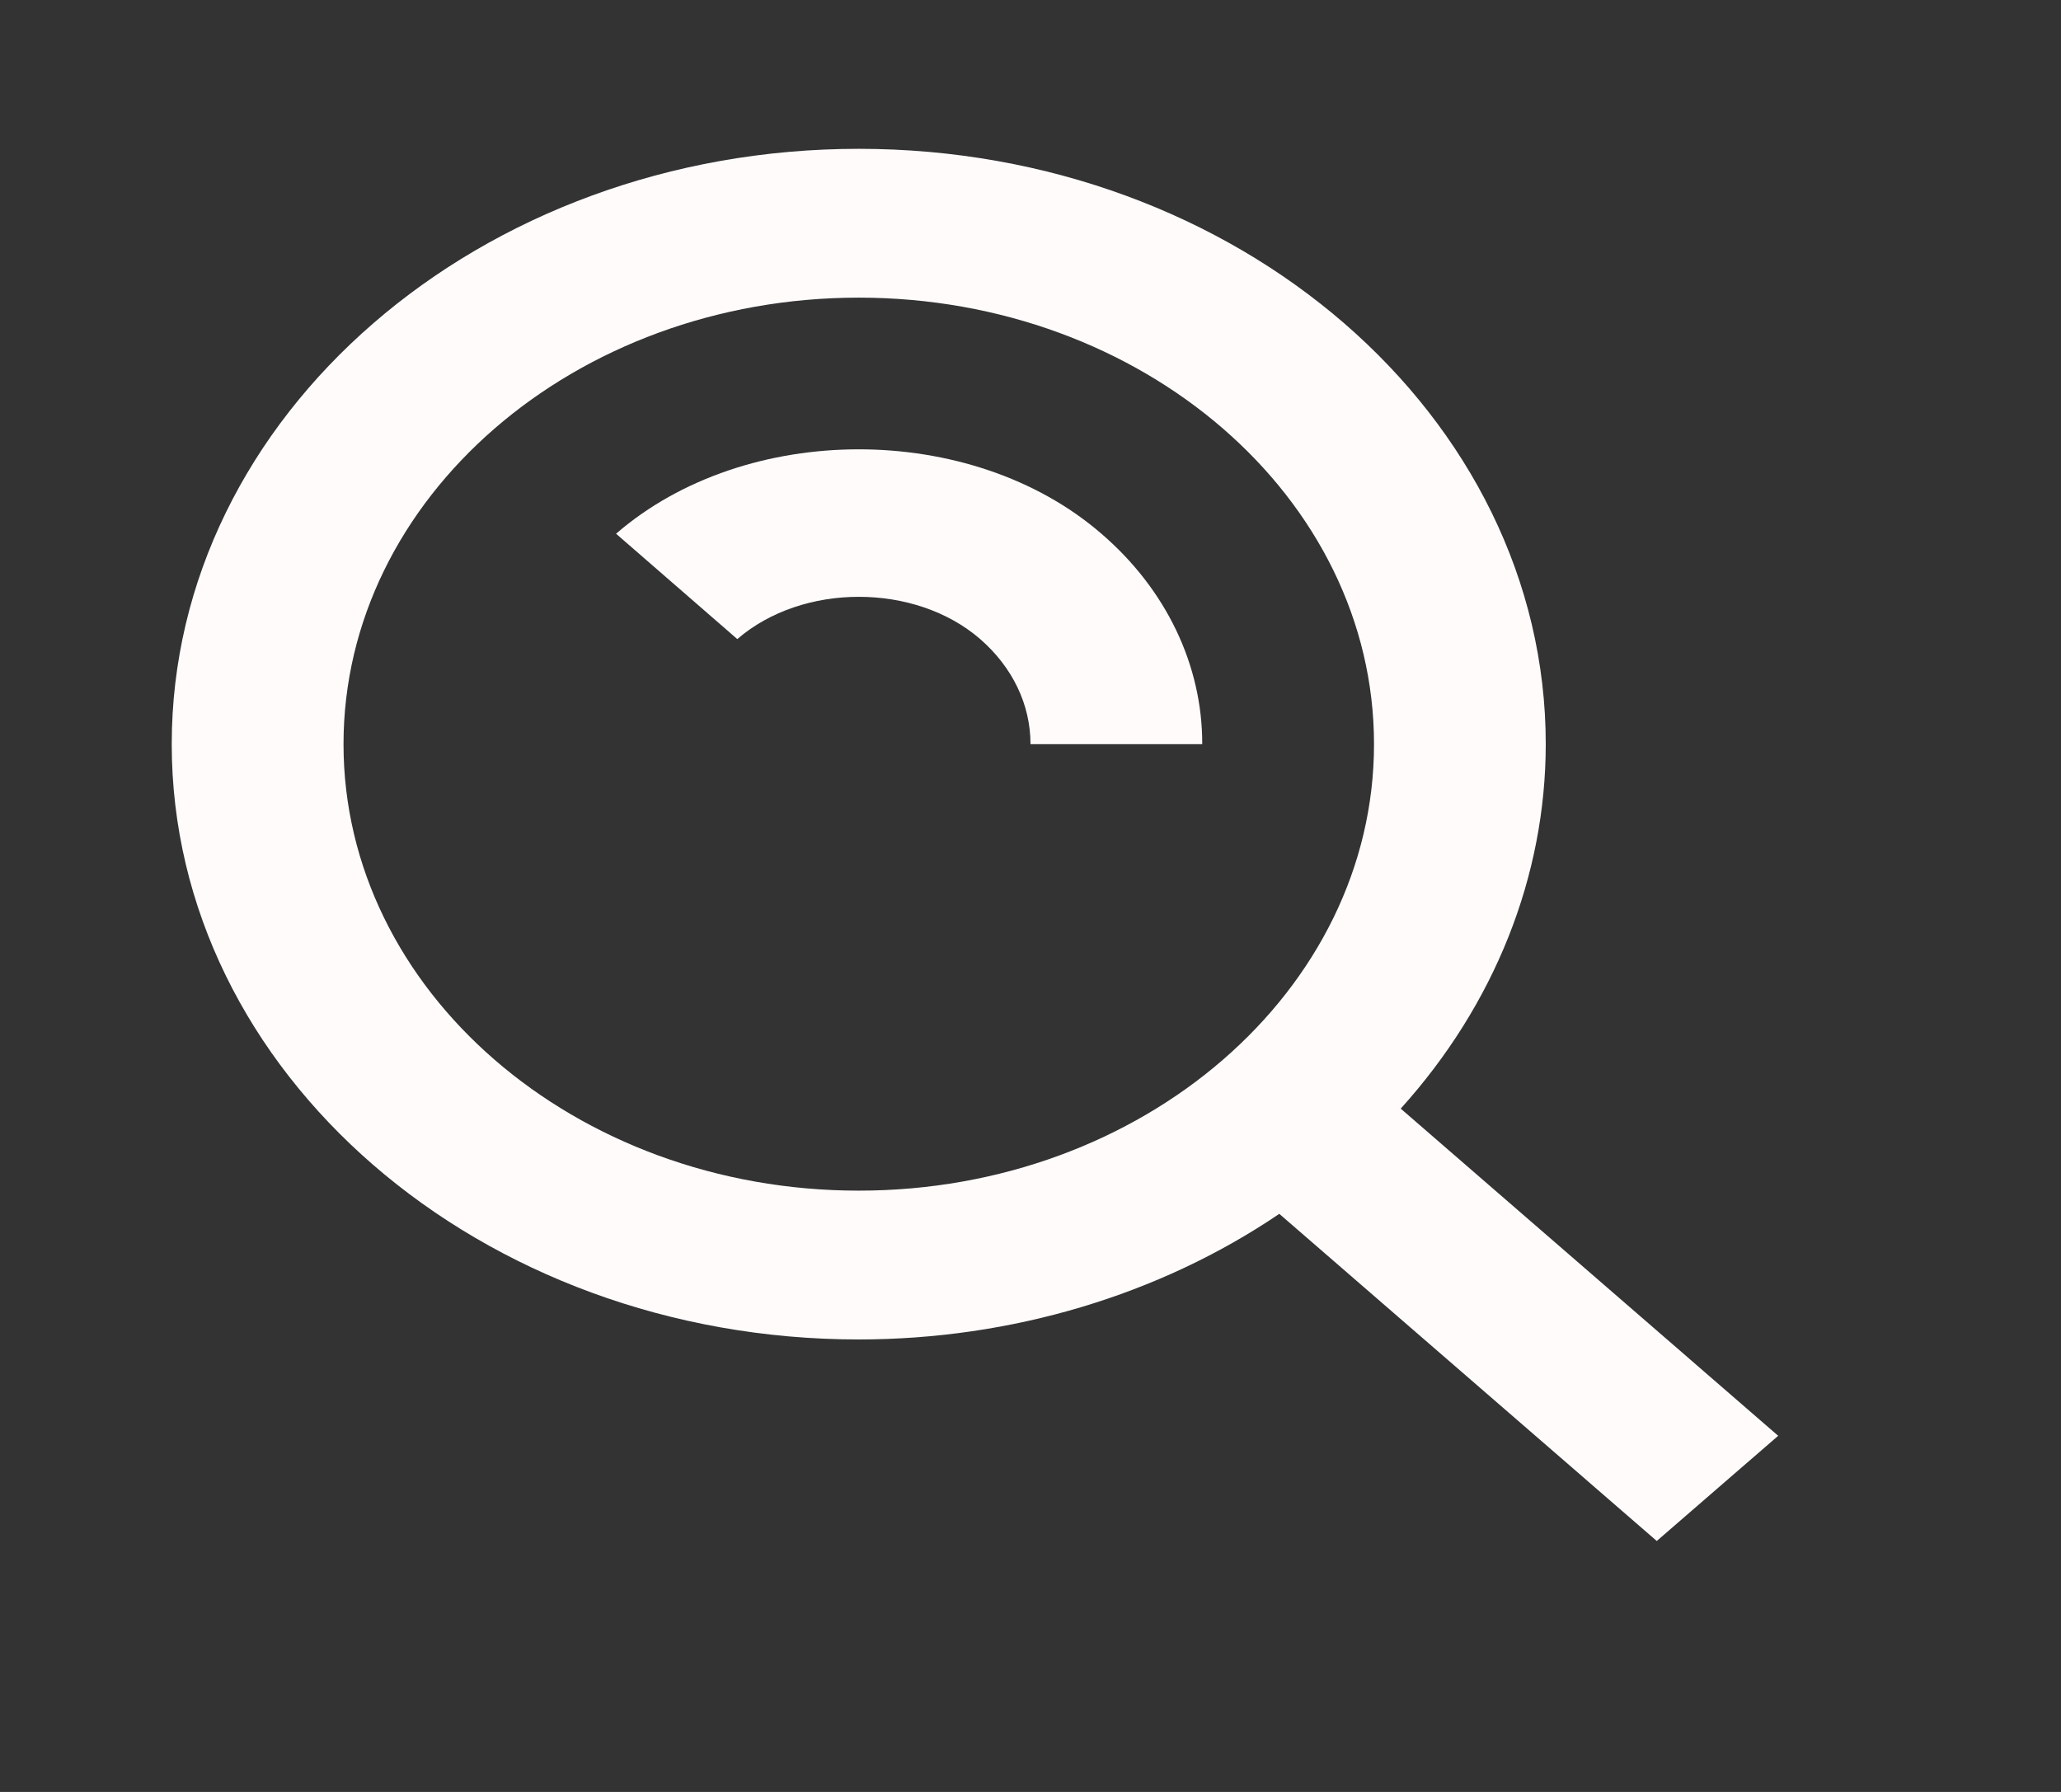 <svg width="46" height="40" viewBox="0 0 46 40" fill="none" xmlns="http://www.w3.org/2000/svg">
<rect x="0" y="0" width="46" height="40" fill="#333333" stroke="none"/>
<path d="M19.167 29.9C22.569 29.899 25.873 28.912 28.553 27.096L36.978 34.398L39.688 32.05L31.263 24.747C33.36 22.424 34.499 19.56 34.5 16.611C34.5 9.284 27.621 3.322 19.167 3.322C10.712 3.322 3.833 9.284 3.833 16.611C3.833 23.938 10.712 29.9 19.167 29.9ZM19.167 6.644C25.509 6.644 30.667 11.114 30.667 16.611C30.667 22.108 25.509 26.578 19.167 26.578C12.824 26.578 7.667 22.108 7.667 16.611C7.667 11.114 12.824 6.644 19.167 6.644Z" fill="#FFFBFB"/>
<path d="M21.873 14.262C22.599 14.893 23 15.727 23 16.611H26.833C26.835 15.738 26.637 14.873 26.251 14.067C25.865 13.261 25.298 12.529 24.583 11.914C21.681 9.402 16.65 9.402 13.75 11.914L16.456 14.266C17.913 13.007 20.424 13.01 21.873 14.262Z" fill="#FFFBFB"/>
</svg>
